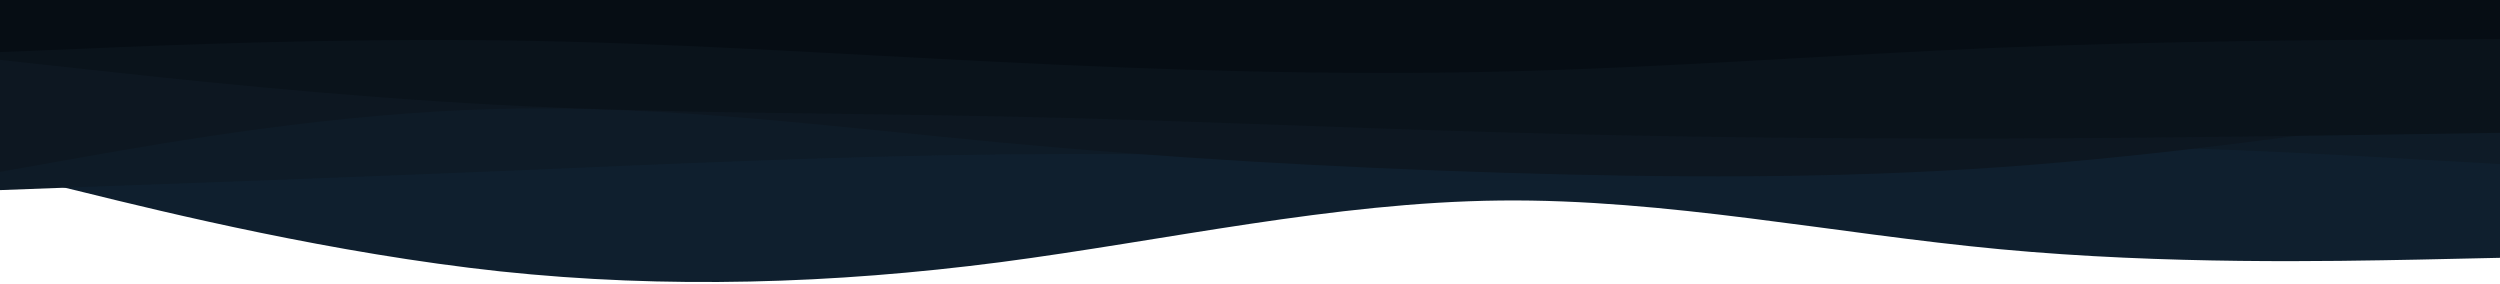 <svg width="960" height="109" viewBox="0 0 960 109" fill="none" xmlns="http://www.w3.org/2000/svg">
<path d="M0 66L32 73.8C64 81.7 128 97.3 192 104.2C256 111 320 109 384 100.7C448 92.3 512 77.7 576 77C640 76.3 704 89.7 768 95.7C832 101.7 896 100.3 928 99.7L960 99V0H928C896 0 832 0 768 0C704 0 640 0 576 0C512 0 448 0 384 0C320 0 256 0 192 0C128 0 64 0 32 0H0V66Z" fill="#0F1F2E"/>
<path d="M0 73L32 71.8C64 70.7 128 68.3 192 65.7C256 63 320 60 384 59.3C448 58.7 512 60.3 576 59.5C640 58.7 704 55.3 768 55.5C832 55.7 896 59.3 928 61.2L960 63V0H928C896 0 832 0 768 0C704 0 640 0 576 0C512 0 448 0 384 0C320 0 256 0 192 0C128 0 64 0 32 0H0V73Z" fill="#0E1B27"/>
<path d="M0 66L32 60.3C64 54.7 128 43.3 192 41.8C256 40.3 320 48.7 384 54.7C448 60.7 512 64.3 576 66.3C640 68.3 704 68.7 768 64.2C832 59.7 896 50.3 928 45.7L960 41V0H928C896 0 832 0 768 0C704 0 640 0 576 0C512 0 448 0 384 0C320 0 256 0 192 0C128 0 64 0 32 0H0V66Z" fill="#0D1721"/>
<path d="M0 23L32 26.5C64 30 128 37 192 40.3C256 43.7 320 43.3 384 44.7C448 46 512 49 576 50.8C640 52.7 704 53.3 768 53.2C832 53 896 52 928 51.5L960 51V0H928C896 0 832 0 768 0C704 0 640 0 576 0C512 0 448 0 384 0C320 0 256 0 192 0C128 0 64 0 32 0H0V23Z" fill="#0A131B"/>
<path d="M0 20L32 18.7C64 17.3 128 14.7 192 15.5C256 16.3 320 20.7 384 23.8C448 27 512 29 576 27.5C640 26 704 21 768 18.3C832 15.7 896 15.3 928 15.2L960 15V0H928C896 0 832 0 768 0C704 0 640 0 576 0C512 0 448 0 384 0C320 0 256 0 192 0C128 0 64 0 32 0H0V20Z" fill="#060D14"/>
</svg>
